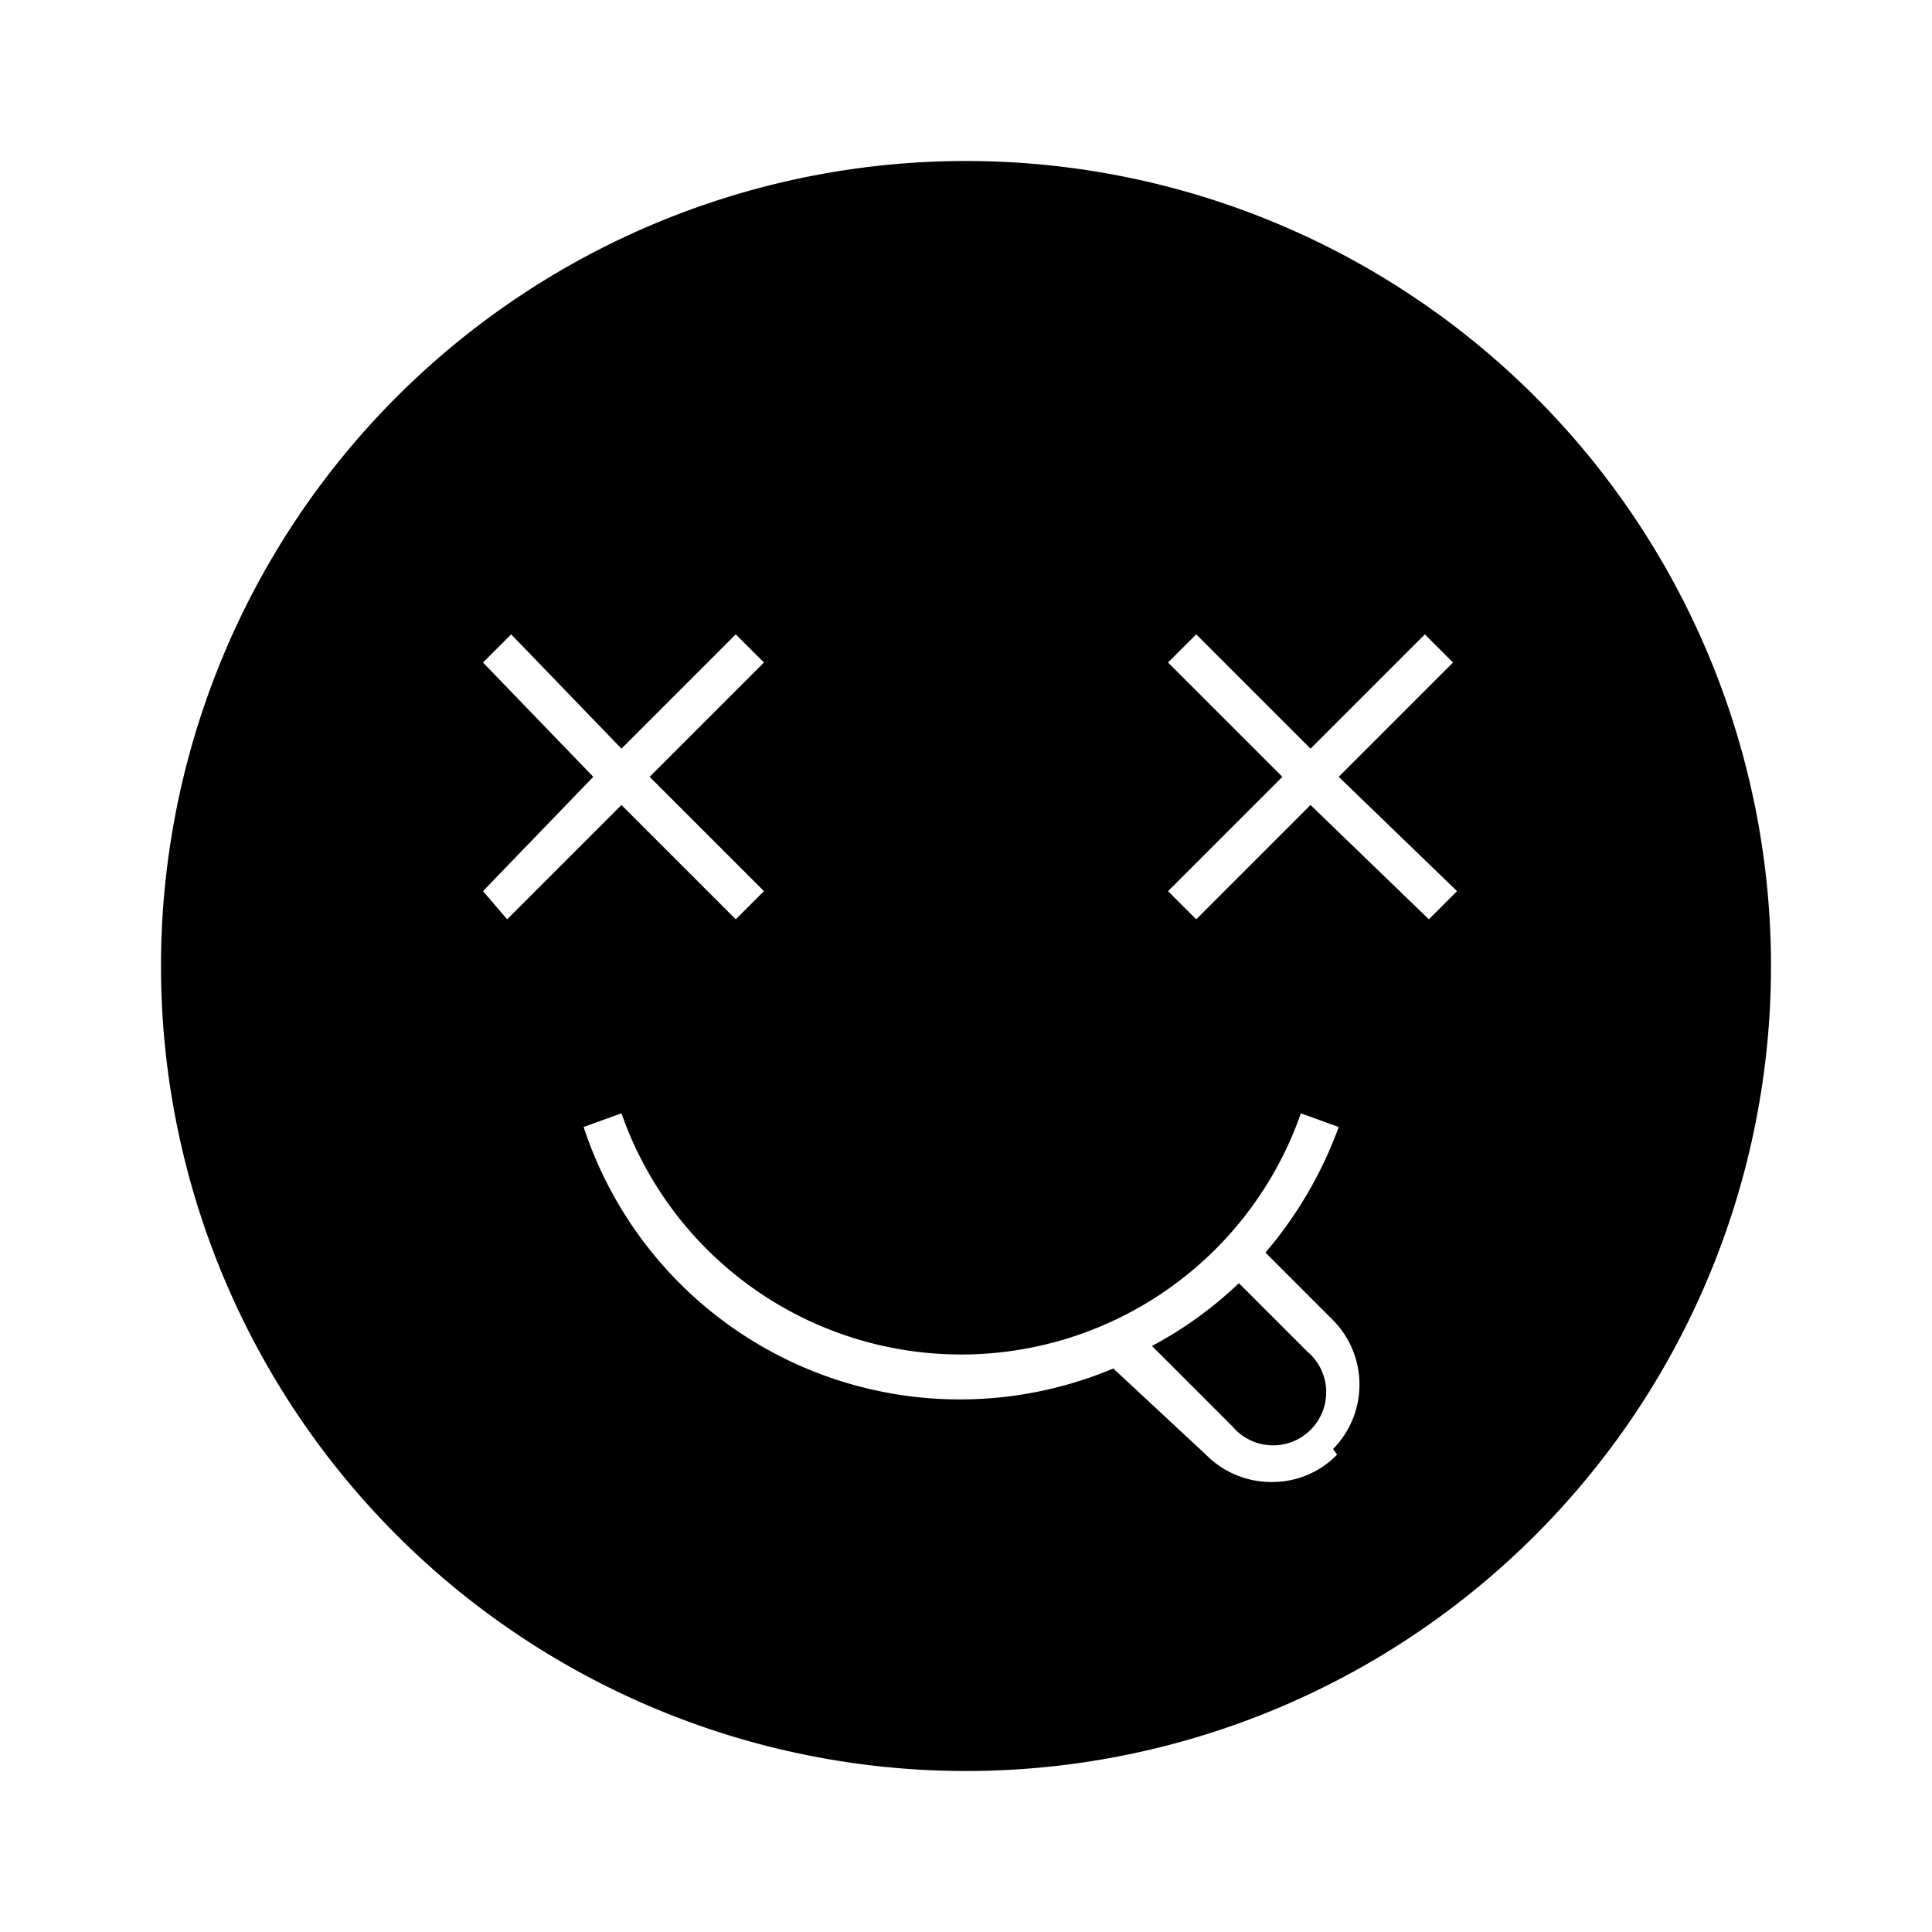 <svg id="Layer_1" data-name="Layer 1" xmlns="http://www.w3.org/2000/svg" viewBox="0 0 24 24"><title>iconoteka_nirvana_l_f</title><path d="M15.39,15.94a4.87,4.87,0,0,1-1.08.78l1,1a.66.66,0,1,0,.93-.93ZM12,2A10,10,0,1,0,22,12,10,10,0,0,0,12,2ZM6,11.07,7.37,9.65,6,8.23l.35-.35L7.72,9.3,9.14,7.88l.35.35L8.07,9.65l1.42,1.42-.35.35L7.72,10,6.3,11.42Zm10.61,7a1.12,1.12,0,0,1-.81.34,1.14,1.14,0,0,1-.82-.34L13.83,17A4.92,4.92,0,0,1,7.25,14l.47-.17a4.47,4.47,0,0,0,8.44,0l.47.17a5.08,5.08,0,0,1-.91,1.56l.84.84A1.14,1.14,0,0,1,16.56,18Zm1.49-7-.35.35L16.28,10l-1.42,1.42-.35-.35,1.42-1.42L14.51,8.23l.35-.35L16.28,9.3,17.7,7.88l.35.35L16.63,9.65Z"/></svg>